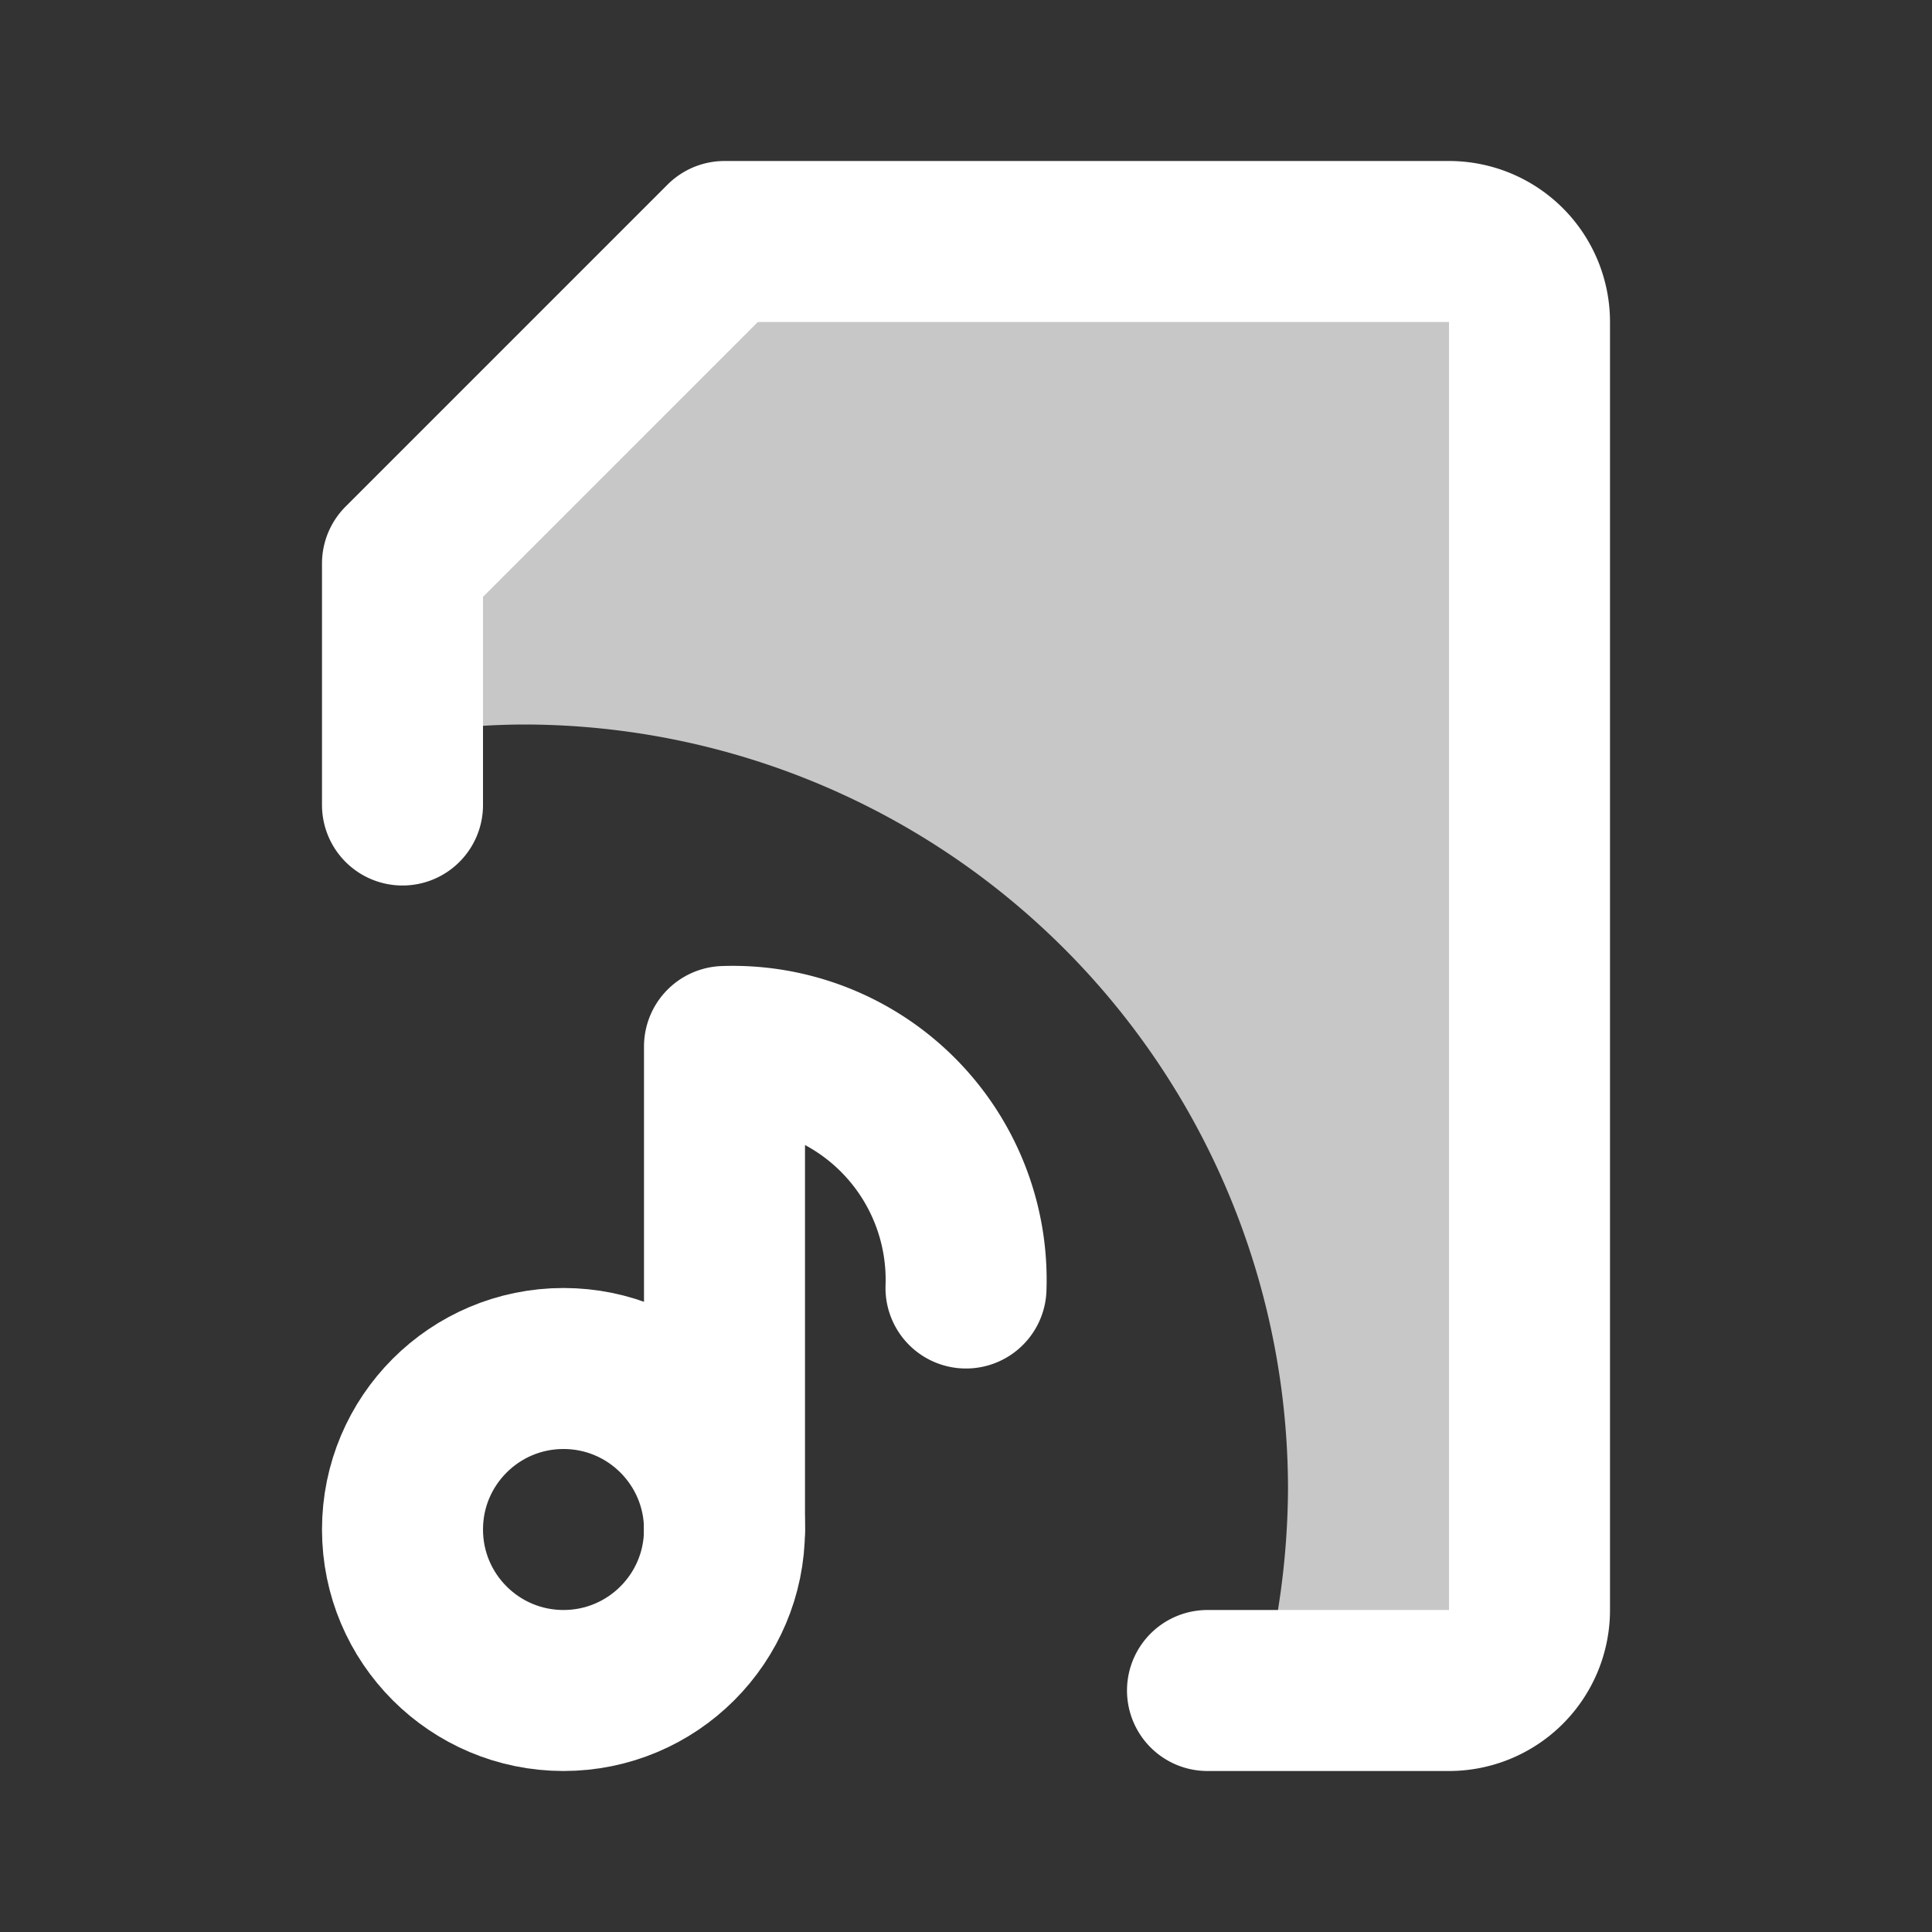 <svg style="pointer-events:none;" fill="#000000" viewBox="0 0 24 24" id="file-audio-3" data-name="Flat Line" xmlns="http://www.w3.org/2000/svg"
    class="icon flat-line">
    <rect x="0" y="0" width="24" height="24" fill="#333333" stroke="none"/>
    <g id="SVGRepo_bgCarrier" stroke-width="0"></g>
    <g id="SVGRepo_tracerCarrier" stroke-linecap="round" stroke-linejoin="round"></g>
    <g id="SVGRepo_iconCarrier">
        <path id="secondary"
            d="M18,3H9L5,7V9.13A9.29,9.29,0,0,1,6.5,9,9.5,9.5,0,0,1,16,18.5a9.79,9.79,0,0,1-.34,2.5H18a1,1,0,0,0,1-1V4A1,1,0,0,0,18,3Z"
            style="fill: #c7c7c7; stroke-width: 2;"></path>
        <circle id="primary" cx="7" cy="19" r="2"
            style="fill: none; stroke: #ffffff; stroke-linecap: round; stroke-linejoin: round; stroke-width: 2;">
        </circle>
        <path id="primary-2" data-name="primary" d="M12,16a2.9,2.9,0,0,0-3-3v6"
            style="fill: none; stroke: #ffffff; stroke-linecap: round; stroke-linejoin: round; stroke-width: 2;"></path>
        <path id="primary-3" data-name="primary" d="M15,21h3a1,1,0,0,0,1-1V4a1,1,0,0,0-1-1H9L5,7v3"
            style="fill: none; stroke: #ffffff; stroke-linecap: round; stroke-linejoin: round; stroke-width: 2;"></path>
    </g>
</svg>